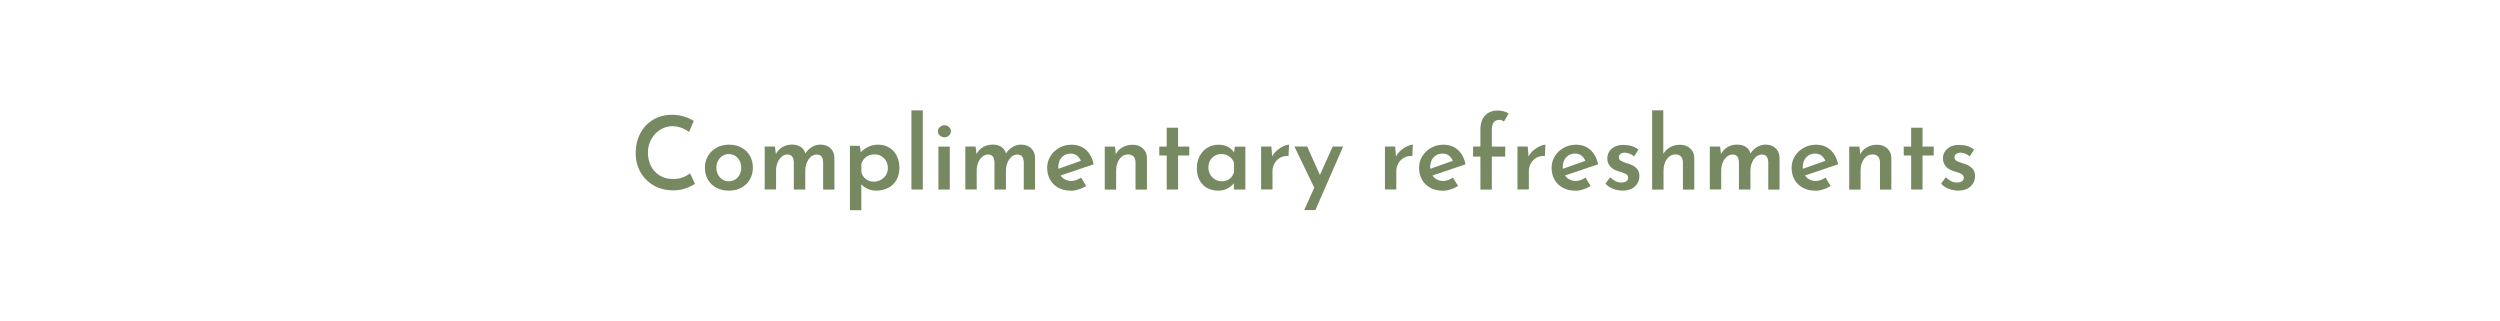 <?xml version="1.0" encoding="utf-8"?>
<!-- Generator: Adobe Illustrator 23.0.0, SVG Export Plug-In . SVG Version: 6.00 Build 0)  -->
<svg version="1.1" id="Layer_1" xmlns="http://www.w3.org/2000/svg" xmlns:xlink="http://www.w3.org/1999/xlink" x="0px" y="0px"
	 viewBox="0 0 468 60" style="enable-background:new 0 0 468 60;" xml:space="preserve">
<style type="text/css">
	.st0{fill:#768961;}
</style>
<g>
	<path class="st0" d="M128.43,35.23c-0.72,0.27-1.5,0.4-2.35,0.4c-1.43,0-2.68-0.31-3.75-0.94c-1.07-0.63-1.89-1.47-2.47-2.53
		S119,29.95,119,28.68c0-1.38,0.29-2.62,0.86-3.71s1.38-1.94,2.41-2.56s2.21-0.92,3.52-0.92c0.81,0,1.56,0.11,2.25,0.32
		c0.69,0.22,1.3,0.49,1.83,0.82L129,24.7c-1.03-0.72-2.07-1.08-3.13-1.08c-0.81,0-1.57,0.22-2.27,0.66s-1.26,1.03-1.68,1.79
		c-0.42,0.75-0.63,1.58-0.63,2.48c0,0.95,0.19,1.8,0.58,2.55s0.94,1.34,1.65,1.77s1.54,0.64,2.48,0.64c0.67,0,1.28-0.1,1.81-0.3
		c0.54-0.2,0.99-0.46,1.36-0.78l0.93,1.98C129.71,34.69,129.15,34.97,128.43,35.23z"/>
	<path class="st0" d="M132.54,29.19c0.39-0.66,0.92-1.17,1.61-1.55c0.68-0.37,1.46-0.56,2.34-0.56s1.65,0.19,2.33,0.56
		c0.68,0.37,1.2,0.89,1.57,1.54c0.37,0.65,0.55,1.38,0.55,2.2c0,0.82-0.18,1.54-0.55,2.19s-0.89,1.17-1.57,1.55
		s-1.46,0.57-2.35,0.57c-0.86,0-1.63-0.17-2.32-0.52c-0.68-0.35-1.22-0.85-1.61-1.5s-0.58-1.42-0.58-2.29
		C131.96,30.58,132.15,29.85,132.54,29.19z M134.77,33.21c0.44,0.49,0.99,0.73,1.65,0.73c0.68,0,1.25-0.24,1.68-0.72
		c0.44-0.48,0.66-1.09,0.66-1.82s-0.22-1.35-0.66-1.83c-0.44-0.49-1-0.73-1.68-0.73c-0.66,0-1.21,0.25-1.65,0.75
		c-0.44,0.5-0.67,1.11-0.67,1.81C134.11,32.12,134.33,32.72,134.77,33.21z"/>
	<path class="st0" d="M155.47,27.75c0.46,0.44,0.71,1.03,0.73,1.75v5.99h-2.11v-5.17c-0.03-0.43-0.12-0.76-0.29-1
		c-0.16-0.23-0.44-0.36-0.82-0.39c-0.66,0-1.19,0.29-1.6,0.88c-0.41,0.59-0.62,1.28-0.63,2.06v3.61h-2.15v-5.17
		c-0.03-0.42-0.12-0.75-0.29-0.99s-0.45-0.37-0.84-0.4c-0.43,0-0.81,0.14-1.14,0.42s-0.59,0.65-0.77,1.1s-0.28,0.93-0.28,1.42v3.61
		h-2.13v-8.04h1.92l0.17,1.41c0.3-0.57,0.72-1.01,1.24-1.31s1.11-0.46,1.79-0.46c0.65,0,1.19,0.14,1.62,0.43
		c0.44,0.29,0.73,0.69,0.87,1.23c0.33-0.52,0.75-0.92,1.25-1.22c0.51-0.29,1.03-0.44,1.58-0.44
		C154.38,27.08,155.01,27.31,155.47,27.75z"/>
	<path class="st0" d="M166.44,27.62c0.61,0.35,1.08,0.86,1.42,1.52s0.51,1.42,0.51,2.3c0,0.86-0.19,1.62-0.56,2.26
		c-0.37,0.65-0.89,1.14-1.56,1.48s-1.42,0.51-2.25,0.51c-0.53,0-1.04-0.11-1.54-0.32c-0.49-0.21-0.9-0.51-1.22-0.87v4.85h-2.13
		V27.29h1.84l0.19,1.2c0.42-0.43,0.9-0.77,1.45-1.03c0.55-0.25,1.15-0.38,1.8-0.38C165.16,27.08,165.83,27.26,166.44,27.62z
		 M164.89,33.67c0.4-0.22,0.72-0.52,0.96-0.9s0.36-0.81,0.36-1.29c0-0.75-0.24-1.37-0.71-1.85c-0.48-0.49-1.06-0.73-1.76-0.73
		c-0.62,0-1.14,0.15-1.57,0.46c-0.42,0.3-0.73,0.73-0.92,1.27v1.62c0.13,0.52,0.4,0.94,0.83,1.27c0.42,0.33,0.93,0.49,1.51,0.49
		C164.06,34,164.5,33.89,164.89,33.67z"/>
	<path class="st0" d="M172.75,20.66v14.82h-2.13V20.66H172.75z"/>
	<path class="st0" d="M175.96,23.77c0.25-0.22,0.54-0.33,0.85-0.33c0.3,0,0.58,0.11,0.83,0.33s0.37,0.49,0.37,0.81
		s-0.12,0.58-0.37,0.8s-0.52,0.32-0.83,0.32c-0.32,0-0.6-0.11-0.85-0.32s-0.38-0.48-0.38-0.8S175.71,23.99,175.96,23.77z
		 M177.8,27.44v8.04h-2.13v-8.04C175.67,27.44,177.8,27.44,177.8,27.44z"/>
	<path class="st0" d="M193.03,27.75c0.46,0.44,0.71,1.03,0.73,1.75v5.99h-2.11v-5.17c-0.03-0.43-0.12-0.76-0.29-1
		c-0.16-0.23-0.44-0.36-0.82-0.39c-0.66,0-1.19,0.29-1.6,0.88c-0.41,0.59-0.62,1.28-0.63,2.06v3.61h-2.15v-5.17
		c-0.03-0.42-0.12-0.75-0.29-0.99s-0.45-0.37-0.84-0.4c-0.43,0-0.81,0.14-1.14,0.42s-0.59,0.65-0.77,1.1s-0.28,0.93-0.28,1.42v3.61
		h-2.13v-8.04h1.92l0.17,1.41c0.3-0.57,0.72-1.01,1.24-1.31s1.11-0.46,1.79-0.46c0.65,0,1.19,0.14,1.62,0.43
		c0.44,0.29,0.73,0.69,0.87,1.23c0.33-0.52,0.75-0.92,1.25-1.22c0.51-0.29,1.03-0.44,1.58-0.44
		C191.95,27.08,192.57,27.31,193.03,27.75z"/>
	<path class="st0" d="M202.37,33.24l0.97,1.58c-0.43,0.27-0.89,0.48-1.39,0.64c-0.49,0.16-0.97,0.24-1.42,0.24
		c-0.92,0-1.73-0.18-2.4-0.55s-1.2-0.87-1.56-1.52s-0.54-1.39-0.54-2.22c0-0.79,0.2-1.51,0.61-2.17s0.96-1.18,1.65-1.57
		c0.7-0.39,1.46-0.58,2.28-0.58c1.09,0,2,0.32,2.72,0.96s1.2,1.54,1.44,2.71l-6.19,2.09c0.22,0.33,0.5,0.58,0.86,0.76
		s0.75,0.27,1.18,0.27C201.16,33.87,201.76,33.66,202.37,33.24z M198.75,29.46c-0.42,0.47-0.64,1.08-0.64,1.82
		c0,0.14,0.01,0.25,0.02,0.32l4.22-1.5c-0.17-0.39-0.41-0.72-0.72-0.97c-0.32-0.25-0.73-0.38-1.24-0.38
		C199.72,28.76,199.18,28.99,198.75,29.46z"/>
	<path class="st0" d="M213.93,27.78c0.5,0.45,0.76,1.03,0.77,1.74v5.97h-2.13v-5.21c-0.03-0.42-0.15-0.75-0.37-0.99
		s-0.55-0.37-1-0.38c-0.66,0-1.2,0.28-1.62,0.85c-0.42,0.56-0.64,1.28-0.64,2.16v3.57h-2.13v-8.04h1.92l0.15,1.42
		c0.29-0.56,0.71-0.99,1.26-1.3c0.55-0.31,1.19-0.47,1.91-0.47C212.81,27.1,213.43,27.33,213.93,27.78z"/>
	<path class="st0" d="M220.54,23.91v3.53h2.09v1.67h-2.09v6.37h-2.13v-6.37h-1.39v-1.67h1.39v-3.53H220.54z"/>
	<path class="st0" d="M233.13,27.44v8.04H231v-1.16c-0.29,0.34-0.68,0.66-1.18,0.94s-1.07,0.43-1.73,0.43
		c-0.77,0-1.46-0.16-2.07-0.48s-1.09-0.8-1.44-1.43s-0.53-1.4-0.53-2.3c0-0.87,0.18-1.64,0.55-2.31s0.86-1.18,1.47-1.54
		s1.29-0.54,2.02-0.54c1.3,0,2.28,0.48,2.93,1.44l0.15-1.08h1.96V27.44z M230.16,33.5c0.4-0.3,0.68-0.72,0.85-1.26v-1.75
		c-0.15-0.49-0.45-0.89-0.88-1.2c-0.44-0.3-0.94-0.46-1.51-0.46c-0.67,0-1.24,0.24-1.71,0.71s-0.7,1.08-0.7,1.81
		c0,0.48,0.11,0.92,0.34,1.31s0.53,0.7,0.91,0.93s0.79,0.34,1.23,0.34C229.27,33.94,229.76,33.79,230.16,33.5z"/>
	<path class="st0" d="M239.06,28.15c0.39-0.34,0.79-0.6,1.21-0.79c0.41-0.18,0.76-0.28,1.04-0.28l-0.1,2.13
		c-0.58-0.05-1.1,0.05-1.56,0.31s-0.81,0.61-1.06,1.06c-0.25,0.45-0.38,0.93-0.38,1.43v3.46h-2.13v-8.04H238l0.15,1.86
		C238.36,28.88,238.67,28.49,239.06,28.15z"/>
	<path class="st0" d="M251.43,27.44l-5.19,11.89h-2.09l1.88-4.2l-3.72-7.7h2.39l2.39,5.32l2.39-5.32h1.95V27.44z"/>
	<path class="st0" d="M262.24,28.15c0.39-0.34,0.79-0.6,1.21-0.79c0.41-0.18,0.76-0.28,1.04-0.28l-0.1,2.13
		c-0.58-0.05-1.1,0.05-1.56,0.31s-0.81,0.61-1.06,1.06c-0.25,0.45-0.38,0.93-0.38,1.43v3.46h-2.13v-8.04h1.92l0.15,1.86
		C261.54,28.88,261.85,28.49,262.24,28.15z"/>
	<path class="st0" d="M271.99,33.24l0.97,1.58c-0.43,0.27-0.89,0.48-1.39,0.64c-0.49,0.16-0.97,0.24-1.42,0.24
		c-0.92,0-1.73-0.18-2.4-0.55s-1.2-0.87-1.56-1.52s-0.54-1.39-0.54-2.22c0-0.79,0.2-1.51,0.61-2.17c0.41-0.66,0.96-1.18,1.65-1.57
		c0.7-0.39,1.46-0.58,2.28-0.58c1.09,0,2,0.32,2.72,0.96s1.2,1.54,1.44,2.71l-6.19,2.09c0.22,0.33,0.5,0.58,0.86,0.76
		s0.75,0.27,1.18,0.27C270.78,33.87,271.38,33.66,271.99,33.24z M268.37,29.46c-0.42,0.47-0.64,1.08-0.64,1.82
		c0,0.14,0.01,0.25,0.02,0.32l4.22-1.5c-0.17-0.39-0.41-0.72-0.72-0.97c-0.32-0.25-0.73-0.38-1.24-0.38
		C269.34,28.76,268.79,28.99,268.37,29.46z"/>
	<path class="st0" d="M277.13,29.31h-1.37v-1.88h1.37v-3.15c0-1.13,0.29-2.01,0.86-2.64c0.57-0.63,1.39-0.95,2.45-0.95
		c0.32,0,0.66,0.05,1.03,0.14s0.68,0.23,0.95,0.41l-0.89,1.54c-0.21-0.23-0.5-0.34-0.85-0.34c-0.94,0-1.41,0.63-1.41,1.9v3.1h2.51
		v1.88h-2.51v6.17h-2.13L277.13,29.31L277.13,29.31z"/>
	<path class="st0" d="M287.05,28.15c0.39-0.34,0.79-0.6,1.21-0.79c0.41-0.18,0.76-0.28,1.04-0.28l-0.1,2.13
		c-0.58-0.05-1.1,0.05-1.56,0.31s-0.81,0.61-1.06,1.06c-0.25,0.45-0.38,0.93-0.38,1.43v3.46h-2.13v-8.04h1.92l0.15,1.86
		C286.36,28.88,286.66,28.49,287.05,28.15z"/>
	<path class="st0" d="M296.8,33.24l0.97,1.58c-0.43,0.27-0.89,0.48-1.39,0.64c-0.49,0.16-0.97,0.24-1.42,0.24
		c-0.92,0-1.73-0.18-2.4-0.55s-1.2-0.87-1.56-1.52s-0.54-1.39-0.54-2.22c0-0.79,0.2-1.51,0.61-2.17c0.41-0.66,0.96-1.18,1.65-1.57
		c0.7-0.39,1.46-0.58,2.28-0.58c1.09,0,2,0.32,2.72,0.96s1.2,1.54,1.44,2.71l-6.19,2.09c0.22,0.33,0.5,0.58,0.86,0.76
		s0.75,0.27,1.18,0.27C295.59,33.87,296.19,33.66,296.8,33.24z M293.18,29.46c-0.42,0.47-0.64,1.08-0.64,1.82
		c0,0.14,0.01,0.25,0.02,0.32l4.22-1.5c-0.17-0.39-0.41-0.72-0.72-0.97c-0.32-0.25-0.73-0.38-1.24-0.38
		C294.15,28.76,293.61,28.99,293.18,29.46z"/>
	<path class="st0" d="M301.9,35.32c-0.55-0.22-1-0.54-1.36-0.94l0.89-1.2c0.67,0.66,1.35,0.99,2.05,0.99c0.38,0,0.69-0.07,0.94-0.22
		s0.37-0.36,0.37-0.66s-0.13-0.53-0.38-0.68s-0.54-0.28-0.85-0.37c-0.31-0.1-0.51-0.16-0.6-0.18c-0.7-0.21-1.22-0.53-1.56-0.94
		s-0.51-0.9-0.51-1.45c0-0.44,0.11-0.86,0.33-1.24c0.22-0.39,0.56-0.7,1.01-0.94s1-0.36,1.64-0.36c0.61,0,1.14,0.07,1.59,0.21
		c0.45,0.14,0.87,0.36,1.26,0.67l-0.82,1.27c-0.23-0.22-0.5-0.39-0.83-0.51c-0.32-0.13-0.62-0.19-0.88-0.19
		c-0.33,0-0.6,0.08-0.82,0.23s-0.32,0.35-0.32,0.59c-0.01,0.29,0.09,0.51,0.32,0.66s0.59,0.3,1.1,0.47
		c0.21,0.06,0.35,0.11,0.42,0.13c0.63,0.2,1.13,0.48,1.48,0.85c0.35,0.36,0.53,0.83,0.53,1.42c0,0.79-0.28,1.44-0.84,1.97
		c-0.56,0.53-1.37,0.79-2.42,0.79C303.04,35.65,302.45,35.54,301.9,35.32z"/>
	<path class="st0" d="M316.4,27.78c0.5,0.45,0.76,1.03,0.77,1.74v5.97h-2.13v-5.21c-0.03-0.42-0.15-0.75-0.37-0.99
		s-0.55-0.37-1-0.38c-0.66,0-1.2,0.29-1.62,0.86c-0.42,0.57-0.64,1.29-0.64,2.15v3.57h-2.13V20.66h2.09v8.15
		c0.3-0.52,0.73-0.93,1.26-1.24s1.17-0.47,1.89-0.47C315.27,27.1,315.9,27.33,316.4,27.78z"/>
	<path class="st0" d="M332.4,27.75c0.46,0.44,0.71,1.03,0.73,1.75v5.99h-2.11v-5.17c-0.03-0.43-0.12-0.76-0.29-1
		c-0.16-0.23-0.44-0.36-0.82-0.39c-0.66,0-1.19,0.29-1.6,0.88c-0.41,0.59-0.62,1.28-0.63,2.06v3.61h-2.15v-5.17
		c-0.03-0.42-0.12-0.75-0.29-0.99s-0.45-0.37-0.84-0.4c-0.43,0-0.81,0.14-1.14,0.42s-0.59,0.65-0.77,1.1s-0.28,0.93-0.28,1.42v3.61
		h-2.13v-8.04H322l0.17,1.41c0.3-0.57,0.72-1.01,1.24-1.31s1.11-0.46,1.79-0.46c0.65,0,1.19,0.14,1.62,0.43
		c0.44,0.29,0.73,0.69,0.87,1.23c0.33-0.52,0.75-0.92,1.25-1.22c0.51-0.29,1.03-0.44,1.58-0.44
		C331.31,27.08,331.93,27.31,332.4,27.75z"/>
	<path class="st0" d="M341.73,33.24l0.97,1.58c-0.43,0.27-0.89,0.48-1.39,0.64c-0.49,0.16-0.97,0.24-1.42,0.24
		c-0.92,0-1.73-0.18-2.4-0.55s-1.2-0.87-1.56-1.52s-0.54-1.39-0.54-2.22c0-0.79,0.2-1.51,0.61-2.17c0.41-0.66,0.96-1.18,1.65-1.57
		c0.7-0.39,1.46-0.58,2.28-0.58c1.09,0,2,0.32,2.72,0.96s1.2,1.54,1.44,2.71l-6.19,2.09c0.22,0.33,0.5,0.58,0.86,0.76
		s0.75,0.27,1.18,0.27C340.52,33.87,341.13,33.66,341.73,33.24z M338.11,29.46c-0.42,0.47-0.64,1.08-0.64,1.82
		c0,0.14,0.01,0.25,0.02,0.32l4.22-1.5c-0.17-0.39-0.41-0.72-0.72-0.97c-0.32-0.25-0.73-0.38-1.24-0.38
		C339.09,28.76,338.54,28.99,338.11,29.46z"/>
	<path class="st0" d="M353.29,27.78c0.5,0.45,0.76,1.03,0.77,1.74v5.97h-2.13v-5.21c-0.03-0.42-0.15-0.75-0.37-0.99
		s-0.55-0.37-1-0.38c-0.66,0-1.2,0.28-1.62,0.85c-0.42,0.56-0.64,1.28-0.64,2.16v3.57h-2.13v-8.04h1.92l0.15,1.42
		c0.29-0.56,0.71-0.99,1.26-1.3c0.55-0.31,1.19-0.47,1.91-0.47C352.17,27.1,352.79,27.33,353.29,27.78z"/>
	<path class="st0" d="M359.9,23.91v3.53h2.09v1.67h-2.09v6.37h-2.13v-6.37h-1.39v-1.67h1.39v-3.53H359.9z"/>
	<path class="st0" d="M364.73,35.32c-0.55-0.22-1-0.54-1.36-0.94l0.89-1.2c0.67,0.66,1.35,0.99,2.05,0.99
		c0.38,0,0.69-0.07,0.94-0.22s0.37-0.36,0.37-0.66s-0.13-0.53-0.38-0.68s-0.54-0.28-0.85-0.37c-0.31-0.1-0.51-0.16-0.6-0.18
		c-0.7-0.21-1.22-0.53-1.56-0.94s-0.51-0.9-0.51-1.45c0-0.44,0.11-0.86,0.33-1.24c0.22-0.39,0.56-0.7,1.01-0.94s1-0.36,1.64-0.36
		c0.61,0,1.14,0.07,1.59,0.21c0.45,0.14,0.87,0.36,1.26,0.67l-0.82,1.27c-0.23-0.22-0.5-0.39-0.83-0.51
		c-0.32-0.13-0.62-0.19-0.88-0.19c-0.33,0-0.6,0.08-0.82,0.23s-0.32,0.35-0.32,0.59c-0.01,0.29,0.09,0.51,0.32,0.66
		s0.59,0.3,1.1,0.47c0.21,0.06,0.35,0.11,0.42,0.13c0.63,0.2,1.13,0.48,1.48,0.85c0.35,0.36,0.53,0.83,0.53,1.42
		c0,0.79-0.28,1.44-0.84,1.97c-0.56,0.53-1.37,0.79-2.42,0.79C365.87,35.65,365.28,35.54,364.73,35.32z"/>
</g>
</svg>
